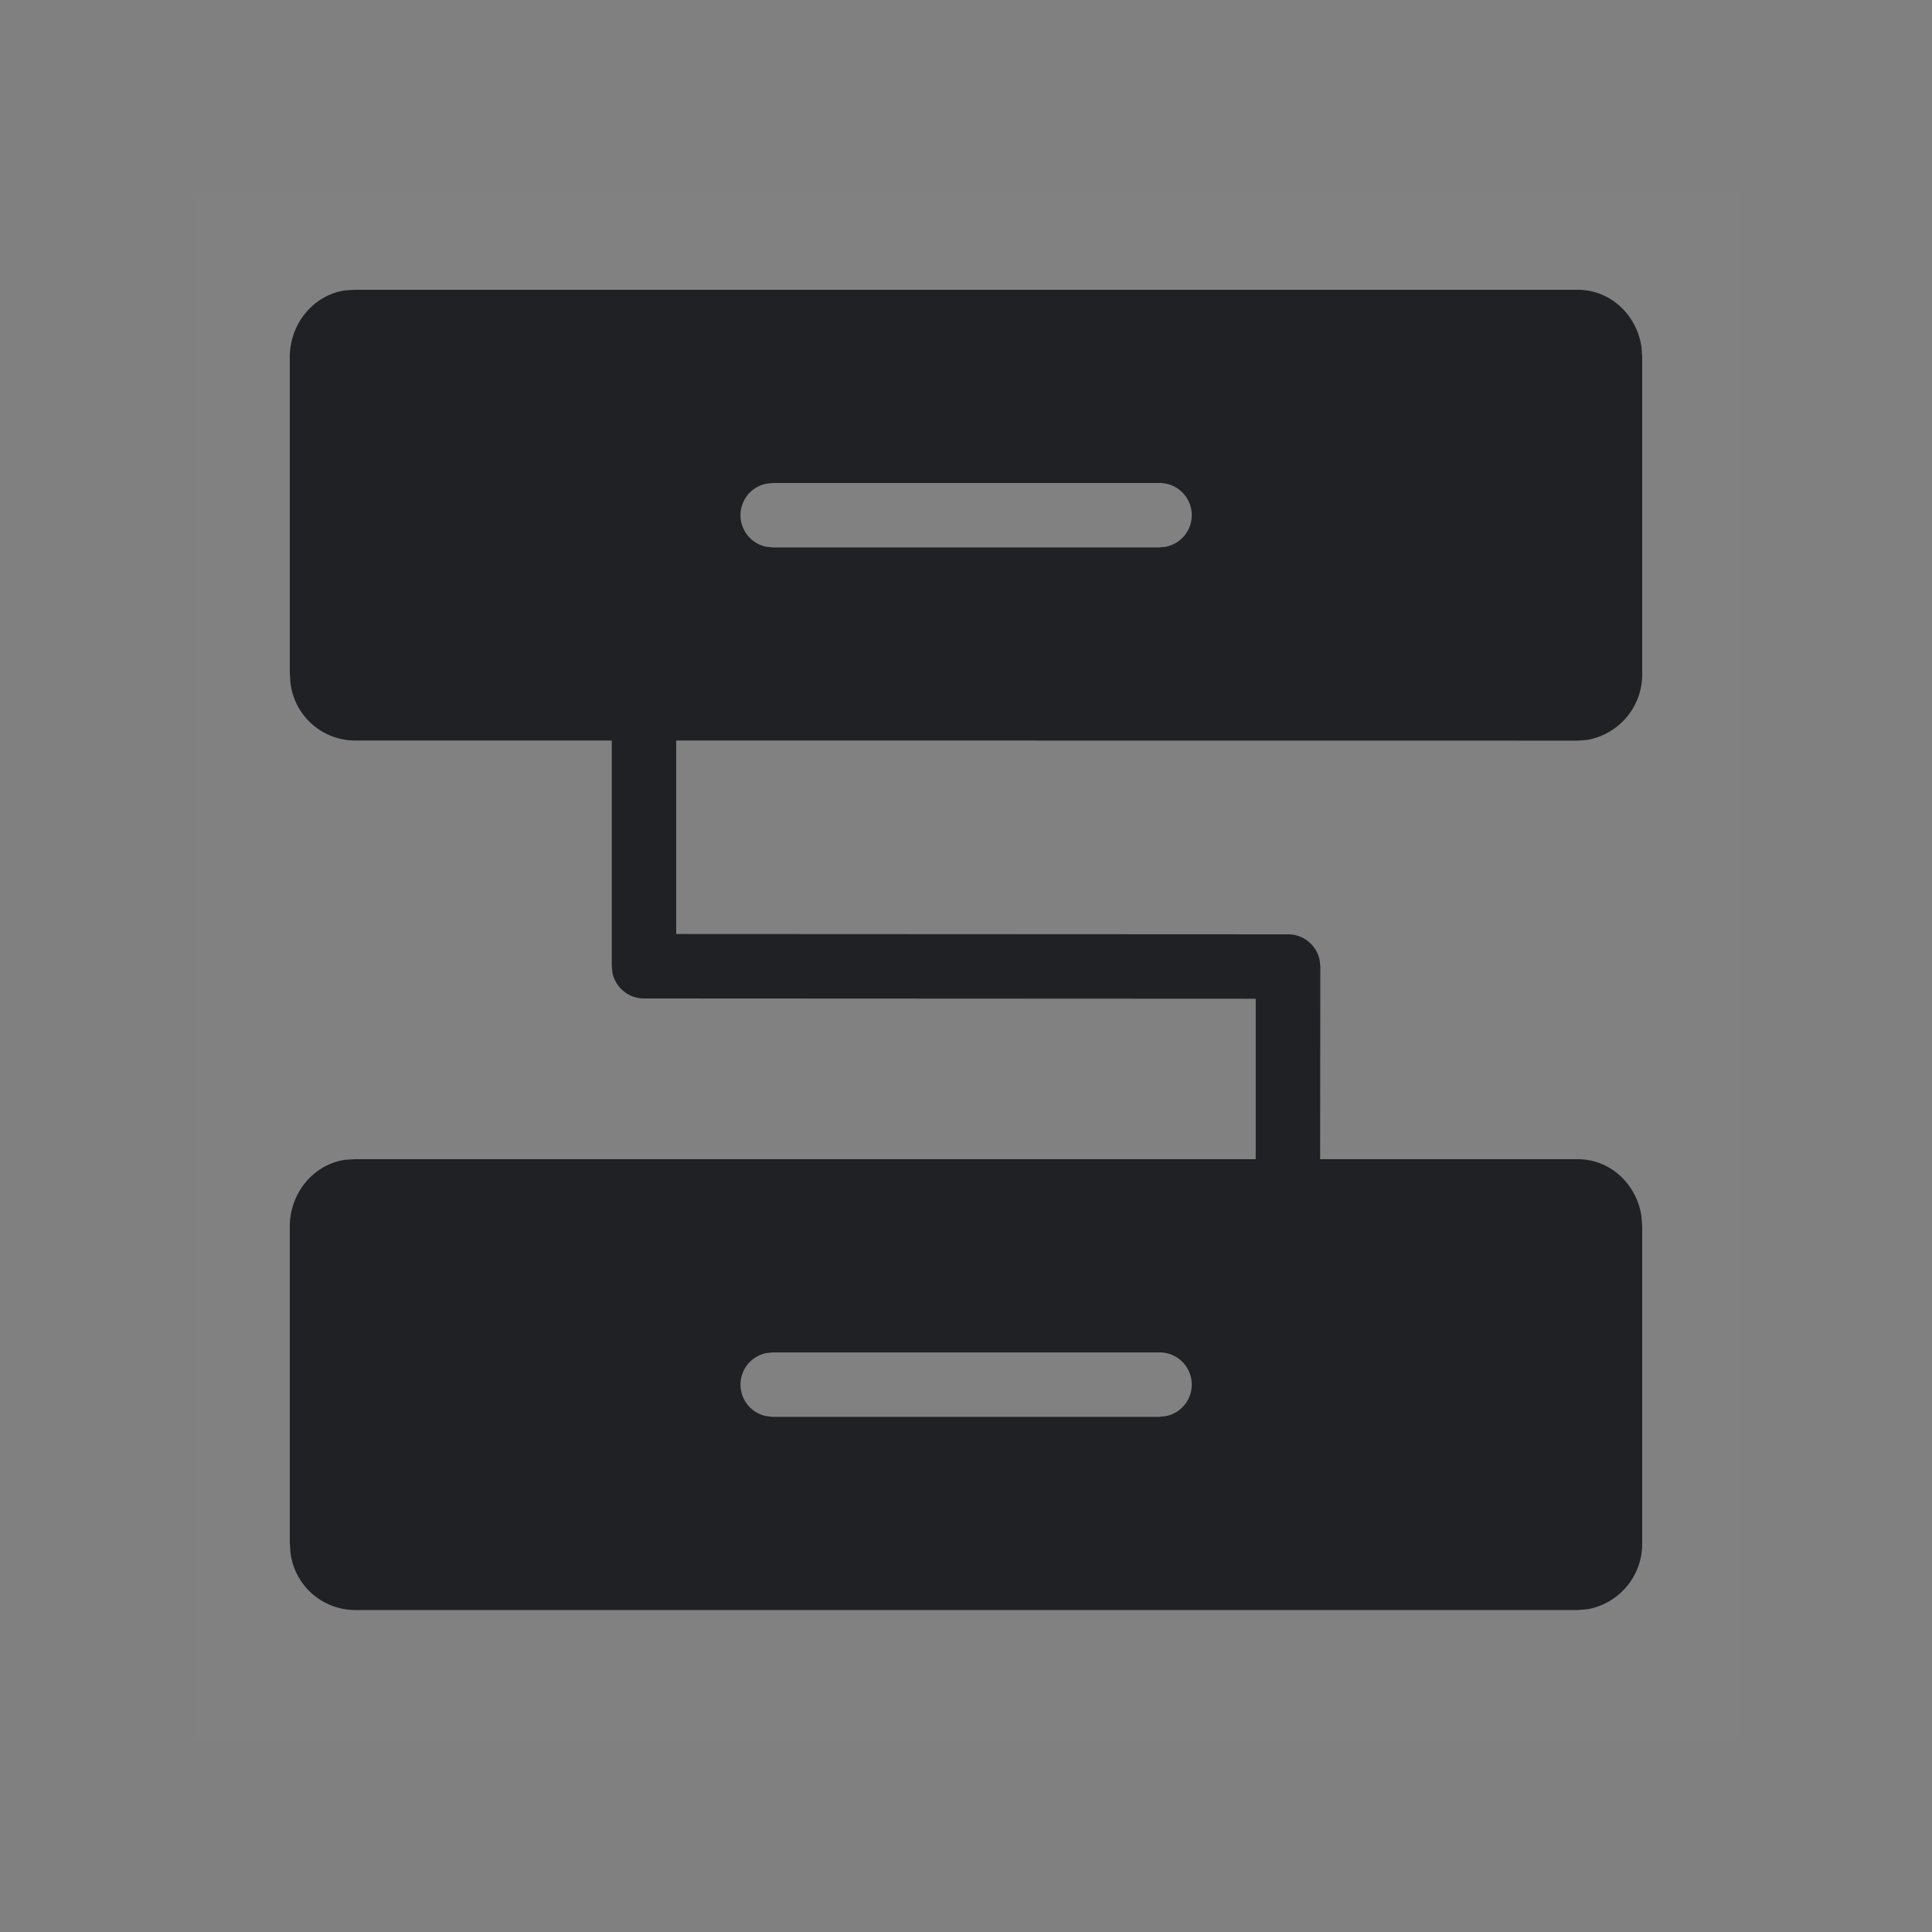 <?xml version="1.0" standalone="no"?><!DOCTYPE svg PUBLIC "-//W3C//DTD SVG 1.1//EN" "http://www.w3.org/Graphics/SVG/1.1/DTD/svg11.dtd"><svg t="1610779747136" class="icon" viewBox="0 0 1024 1024" version="1.1" xmlns="http://www.w3.org/2000/svg" p-id="10810" xmlns:xlink="http://www.w3.org/1999/xlink" width="200" height="200"><rect x="0" y="0" width="1024" height="1024" fill="#808080" stroke="none"/><defs><style type="text/css">@font-face { font-family: element-icons; src: url("chrome-extension://moombeodfomdpjnpocobemoiaemednkg/fonts/element-icons.woff") format("woff"), url("chrome-extension://moombeodfomdpjnpocobemoiaemednkg/fonts/element-icons.ttf ") format("truetype"); }
</style></defs><path d="M102.4 102.4h819.2v819.2H102.4z" fill="#FFFFFF" fill-opacity=".01" p-id="10811"></path><path d="M836.25 153.6c17.459 0 31.386 13.466 33.792 30.464l0.358 5.222V356.864a35.226 35.226 0 0 1-29.03 35.277l-5.12 0.41L358.4 392.499v102.554l324.301 0.154c8.294 0 15.155 5.888 16.742 13.67l0.358 3.43L699.699 614.4h136.55c17.459 0 31.386 13.466 33.792 30.464l0.358 5.222v167.578a35.226 35.226 0 0 1-29.03 35.277l-5.12 0.41H187.75a34.611 34.611 0 0 1-33.792-30.515L153.6 817.664v-167.578c0-17.613 12.339-32.717 29.03-35.328l5.12-0.358h477.798v-85.043l-324.198-0.154a17.05 17.05 0 0 1-16.742-13.619l-0.358-3.43V392.499H187.75a34.611 34.611 0 0 1-33.792-30.464L153.6 356.864V189.286c0-17.613 12.339-32.717 29.03-35.328l5.12-0.358h648.499zM614.4 716.8H409.6l-3.43 0.358a17.05 17.05 0 0 0 0 33.434l3.43 0.358h204.8l3.43-0.358A17.05 17.05 0 0 0 614.4 716.8z m0-460.8H409.6l-3.43 0.358a17.05 17.05 0 0 0 0 33.434L409.6 290.15h204.8l3.43-0.358A17.05 17.05 0 0 0 614.4 256z" fill="#1F2125" p-id="10812"></path></svg>